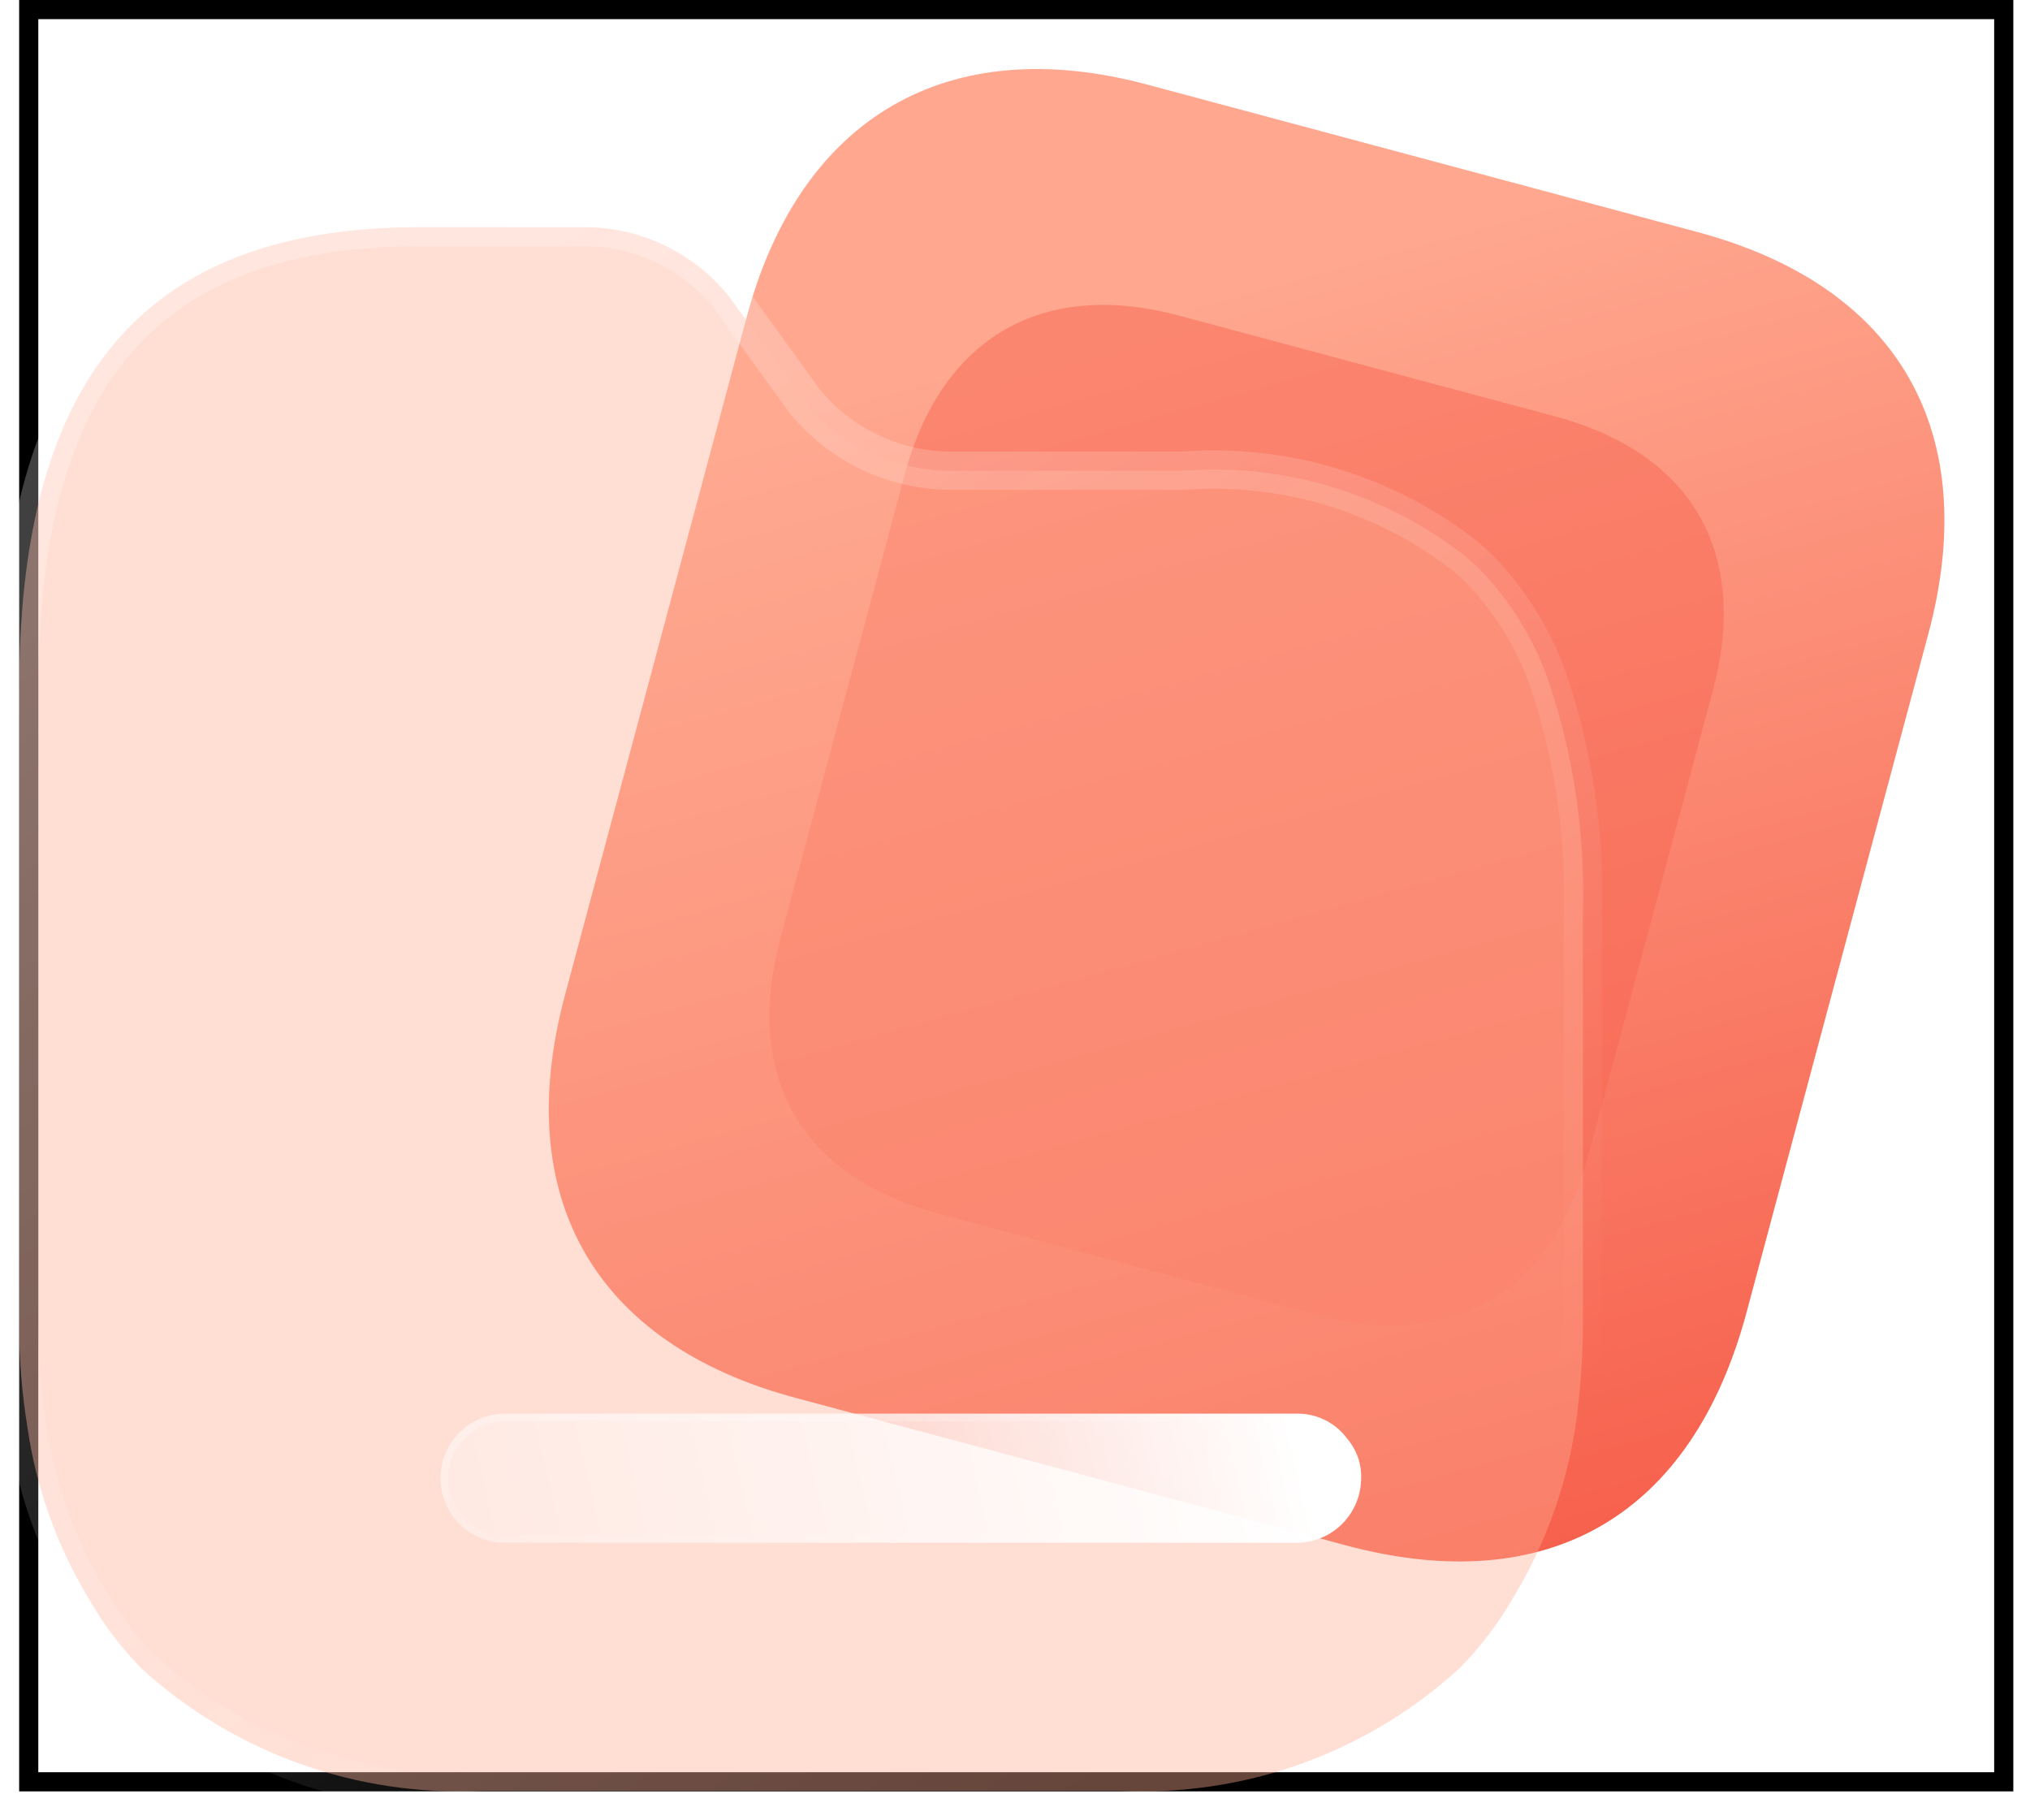 <svg width="106" height="95" viewBox="0 0 106 95" fill="none" xmlns="http://www.w3.org/2000/svg">
<rect x="1.5" y="0.5" width="103.129" height="92.524" stroke="black"/>
<path d="M88.643 12.117L59.913 4.418C49.491 1.626 41.789 6.102 38.987 16.558L29.498 51.969C26.651 62.596 31.12 70.187 41.542 72.979L70.272 80.678C80.861 83.515 88.356 79.13 91.203 68.503L100.692 33.091C103.494 22.636 99.232 14.954 88.643 12.117Z" fill="url(#paint0_linear_346_1858)"/>
<g opacity="0.5" filter="url(#filter0_f_346_1858)">
<path d="M81.195 21.738L61.549 16.474C54.423 14.565 49.156 17.626 47.24 24.775L40.752 48.99C38.805 56.257 41.861 61.447 48.987 63.356L68.633 68.621C75.874 70.561 80.999 67.562 82.946 60.296L89.434 36.081C91.35 28.931 88.436 23.679 81.195 21.738Z" fill="#F86652"/>
</g>
<g filter="url(#filter1_b_346_1858)">
<mask id="path-4-outside-1_346_1858" maskUnits="userSpaceOnUse" x="5.96046e-08" y="10.859" width="84" height="84" fill="black">
<rect fill="white" x="5.96046e-08" y="10.859" width="84" height="84"/>
<path fill-rule="evenodd" clip-rule="evenodd" d="M1 52.483V69.143C0.999 70.952 1.145 72.757 1.436 74.542C1.893 77.696 2.98 80.727 4.631 83.455C5.383 84.772 6.298 85.989 7.354 87.079C12.207 91.517 18.642 93.828 25.217 93.492H58.401C64.965 93.83 71.39 91.519 76.228 87.079C77.297 85.991 78.224 84.774 78.987 83.455C80.648 80.725 81.758 77.697 82.255 74.542C82.516 72.754 82.649 70.95 82.654 69.143V47.693C82.778 43.586 82.176 39.49 80.875 35.592C80.214 33.695 79.204 31.938 77.898 30.41C77.487 29.928 77.038 29.479 76.555 29.07C72.358 25.768 67.069 24.165 61.742 24.577H49.501C46.602 24.52 43.869 23.2 42.027 20.955L38.069 15.484C36.204 13.152 33.362 11.814 30.372 11.861H21.876C6.628 11.861 1 20.81 1 36.028V52.478C1 52.48 1 52.481 1 52.483Z"/>
</mask>
<path fill-rule="evenodd" clip-rule="evenodd" d="M1 52.483V69.143C0.999 70.952 1.145 72.757 1.436 74.542C1.893 77.696 2.98 80.727 4.631 83.455C5.383 84.772 6.298 85.989 7.354 87.079C12.207 91.517 18.642 93.828 25.217 93.492H58.401C64.965 93.83 71.39 91.519 76.228 87.079C77.297 85.991 78.224 84.774 78.987 83.455C80.648 80.725 81.758 77.697 82.255 74.542C82.516 72.754 82.649 70.95 82.654 69.143V47.693C82.778 43.586 82.176 39.49 80.875 35.592C80.214 33.695 79.204 31.938 77.898 30.41C77.487 29.928 77.038 29.479 76.555 29.07C72.358 25.768 67.069 24.165 61.742 24.577H49.501C46.602 24.52 43.869 23.2 42.027 20.955L38.069 15.484C36.204 13.152 33.362 11.814 30.372 11.861H21.876C6.628 11.861 1 20.81 1 36.028V52.478C1 52.48 1 52.481 1 52.483Z" fill="#FFAC95" fill-opacity="0.4"/>
<path d="M1 52.483H2C2 52.457 1.999 52.432 1.997 52.406L1 52.483ZM1 69.143L2 69.144V69.143H1ZM1.436 74.542L2.426 74.398C2.425 74.393 2.424 74.387 2.423 74.381L1.436 74.542ZM4.631 83.455L5.499 82.959C5.495 82.952 5.491 82.945 5.486 82.938L4.631 83.455ZM7.354 87.079L6.636 87.775C6.65 87.789 6.664 87.803 6.679 87.817L7.354 87.079ZM25.217 93.492V92.492C25.2 92.492 25.183 92.492 25.166 92.493L25.217 93.492ZM58.401 93.492L58.453 92.493C58.436 92.492 58.418 92.492 58.401 92.492V93.492ZM76.228 87.079L76.904 87.815C76.917 87.804 76.929 87.792 76.941 87.78L76.228 87.079ZM78.987 83.455L78.133 82.936C78.129 82.942 78.126 82.948 78.122 82.954L78.987 83.455ZM82.255 74.542L83.243 74.697L83.244 74.686L82.255 74.542ZM82.654 69.143L83.654 69.146V69.143H82.654ZM82.654 47.693L81.655 47.663C81.654 47.673 81.654 47.683 81.654 47.693H82.654ZM80.875 35.592L81.824 35.275L81.82 35.262L80.875 35.592ZM77.898 30.41L77.137 31.058L77.138 31.06L77.898 30.41ZM76.555 29.07L77.201 28.307C77.192 28.299 77.183 28.291 77.173 28.284L76.555 29.07ZM61.742 24.577V25.577C61.767 25.577 61.793 25.576 61.819 25.574L61.742 24.577ZM49.501 24.577L49.481 25.576C49.488 25.577 49.494 25.577 49.501 25.577V24.577ZM42.027 20.955L41.217 21.541C41.228 21.558 41.241 21.574 41.254 21.59L42.027 20.955ZM38.069 15.484L38.88 14.898C38.87 14.885 38.86 14.872 38.85 14.859L38.069 15.484ZM30.372 11.861V12.861C30.377 12.861 30.383 12.861 30.388 12.86L30.372 11.861ZM1 52.478L2 52.488V52.478H1ZM0 52.483V69.143H2V52.483H0ZM0 69.143C-0.001 71.005 0.149 72.865 0.449 74.703L2.423 74.381C2.141 72.65 1.999 70.898 2 69.144L0 69.143ZM0.446 74.685C0.923 77.972 2.055 81.13 3.775 83.973L5.486 82.938C3.904 80.324 2.864 77.42 2.426 74.398L0.446 74.685ZM3.763 83.951C4.556 85.341 5.522 86.625 6.636 87.775L8.072 86.383C7.074 85.353 6.21 84.203 5.499 82.959L3.763 83.951ZM6.679 87.817C11.73 92.436 18.426 94.84 25.268 94.49L25.166 92.493C18.858 92.815 12.685 90.599 8.029 86.341L6.679 87.817ZM25.217 94.492H58.401V92.492H25.217V94.492ZM58.35 94.49C65.181 94.843 71.868 92.437 76.904 87.815L75.552 86.342C70.912 90.601 64.749 92.818 58.453 92.493L58.35 94.49ZM76.941 87.78C78.069 86.632 79.047 85.348 79.853 83.956L78.122 82.954C77.4 84.2 76.525 85.35 75.515 86.378L76.941 87.78ZM79.841 83.975C81.57 81.133 82.726 77.982 83.243 74.697L81.267 74.387C80.791 77.413 79.726 80.317 78.133 82.936L79.841 83.975ZM83.244 74.686C83.512 72.852 83.649 71 83.654 69.146L81.654 69.14C81.649 70.9 81.519 72.657 81.265 74.398L83.244 74.686ZM83.654 69.143V47.693H81.654V69.143H83.654ZM83.654 47.724C83.781 43.499 83.162 39.285 81.824 35.275L79.927 35.908C81.19 39.695 81.775 43.674 81.655 47.663L83.654 47.724ZM81.82 35.262C81.117 33.248 80.045 31.382 78.658 29.76L77.138 31.06C78.364 32.493 79.311 34.142 79.931 35.921L81.82 35.262ZM78.659 29.762C78.214 29.238 77.726 28.752 77.201 28.307L75.908 29.832C76.35 30.207 76.761 30.617 77.137 31.058L78.659 29.762ZM77.173 28.284C72.778 24.827 67.242 23.148 61.664 23.58L61.819 25.574C66.897 25.181 71.937 26.71 75.936 29.856L77.173 28.284ZM61.742 23.577H49.501V25.577H61.742V23.577ZM49.52 23.577C46.914 23.526 44.456 22.338 42.8 20.321L41.254 21.59C43.282 24.061 46.291 25.514 49.481 25.576L49.52 23.577ZM42.837 20.369L38.88 14.898L37.259 16.07L41.217 21.541L42.837 20.369ZM38.85 14.859C36.791 12.286 33.655 10.81 30.357 10.861L30.388 12.86C33.068 12.819 35.617 14.019 37.288 16.109L38.85 14.859ZM30.372 10.861H21.876V12.861H30.372V10.861ZM21.876 10.861C14.051 10.861 8.498 13.166 4.939 17.613C1.418 22.013 3.33786e-06 28.328 3.33786e-06 36.028H2C2 28.51 3.396 22.742 6.501 18.862C9.568 15.03 14.453 12.861 21.876 12.861V10.861ZM3.33786e-06 36.028V52.478H2V36.028H3.33786e-06ZM5.84125e-05 52.467C-0 52.498 0.001 52.529 0.003 52.56L1.997 52.406C1.999 52.433 2 52.461 2 52.488L5.84125e-05 52.467Z" fill="url(#paint1_linear_346_1858)" mask="url(#path-4-outside-1_346_1858)"/>
</g>
<g filter="url(#filter2_bd_346_1858)">
<path d="M62.476 75.544H21.377C19.512 75.544 18 74.035 18 72.174C18 70.313 19.512 68.805 21.377 68.805H62.803C63.808 68.816 64.75 69.299 65.344 70.109C65.861 70.712 66.121 71.492 66.07 72.283C66.042 73.183 65.654 74.035 64.992 74.648C64.33 75.26 63.45 75.583 62.548 75.544H62.476Z" fill="url(#paint2_linear_346_1858)"/>
<path d="M65.183 70.227L65.187 70.234L65.192 70.239C65.675 70.802 65.918 71.531 65.871 72.27L65.871 72.27L65.87 72.277C65.844 73.124 65.478 73.925 64.856 74.501C64.234 75.077 63.406 75.381 62.557 75.344L62.557 75.344H62.548H62.476H21.377C19.622 75.344 18.2 73.924 18.2 72.174C18.2 70.424 19.622 69.005 21.377 69.005H62.801C63.744 69.016 64.626 69.469 65.183 70.227Z" stroke="url(#paint3_linear_346_1858)" stroke-width="0.4"/>
</g>
<defs>
<filter id="filter0_f_346_1858" x="25.177" y="0.918" width="79.832" height="83.28" filterUnits="userSpaceOnUse" color-interpolation-filters="sRGB">
<feFlood flood-opacity="0" result="BackgroundImageFix"/>
<feBlend mode="normal" in="SourceGraphic" in2="BackgroundImageFix" result="shape"/>
<feGaussianBlur stdDeviation="7.5" result="effect1_foregroundBlur_346_1858"/>
</filter>
<filter id="filter1_b_346_1858" x="-15" y="-4.141" width="113.67" height="113.665" filterUnits="userSpaceOnUse" color-interpolation-filters="sRGB">
<feFlood flood-opacity="0" result="BackgroundImageFix"/>
<feGaussianBlur in="BackgroundImageFix" stdDeviation="7.5"/>
<feComposite in2="SourceAlpha" operator="in" result="effect1_backgroundBlur_346_1858"/>
<feBlend mode="normal" in="SourceGraphic" in2="effect1_backgroundBlur_346_1858" result="shape"/>
</filter>
<filter id="filter2_bd_346_1858" x="3" y="53.805" width="78.076" height="36.742" filterUnits="userSpaceOnUse" color-interpolation-filters="sRGB">
<feFlood flood-opacity="0" result="BackgroundImageFix"/>
<feGaussianBlur in="BackgroundImageFix" stdDeviation="7.5"/>
<feComposite in2="SourceAlpha" operator="in" result="effect1_backgroundBlur_346_1858"/>
<feColorMatrix in="SourceAlpha" type="matrix" values="0 0 0 0 0 0 0 0 0 0 0 0 0 0 0 0 0 0 127 0" result="hardAlpha"/>
<feOffset dx="5" dy="5"/>
<feGaussianBlur stdDeviation="5"/>
<feColorMatrix type="matrix" values="0 0 0 0 0.976 0 0 0 0 0.435 0 0 0 0 0.353 0 0 0 0.5 0"/>
<feBlend mode="normal" in2="effect1_backgroundBlur_346_1858" result="effect2_dropShadow_346_1858"/>
<feBlend mode="normal" in="SourceGraphic" in2="effect2_dropShadow_346_1858" result="shape"/>
</filter>
<linearGradient id="paint0_linear_346_1858" x1="45.038" y1="20.511" x2="72.466" y2="118.626" gradientUnits="userSpaceOnUse">
<stop stop-color="#FFA78F"/>
<stop offset="1" stop-color="#F23E2C"/>
</linearGradient>
<linearGradient id="paint1_linear_346_1858" x1="14.001" y1="21.373" x2="66.093" y2="85.896" gradientUnits="userSpaceOnUse">
<stop stop-color="white" stop-opacity="0.25"/>
<stop offset="1" stop-color="white" stop-opacity="0"/>
</linearGradient>
<linearGradient id="paint2_linear_346_1858" x1="62.668" y1="70.022" x2="11.807" y2="81.846" gradientUnits="userSpaceOnUse">
<stop stop-color="white"/>
<stop offset="1" stop-color="white" stop-opacity="0.2"/>
</linearGradient>
<linearGradient id="paint3_linear_346_1858" x1="25.653" y1="69.59" x2="26.637" y2="78.278" gradientUnits="userSpaceOnUse">
<stop stop-color="white" stop-opacity="0.25"/>
<stop offset="1" stop-color="white" stop-opacity="0"/>
</linearGradient>
</defs>
</svg>
